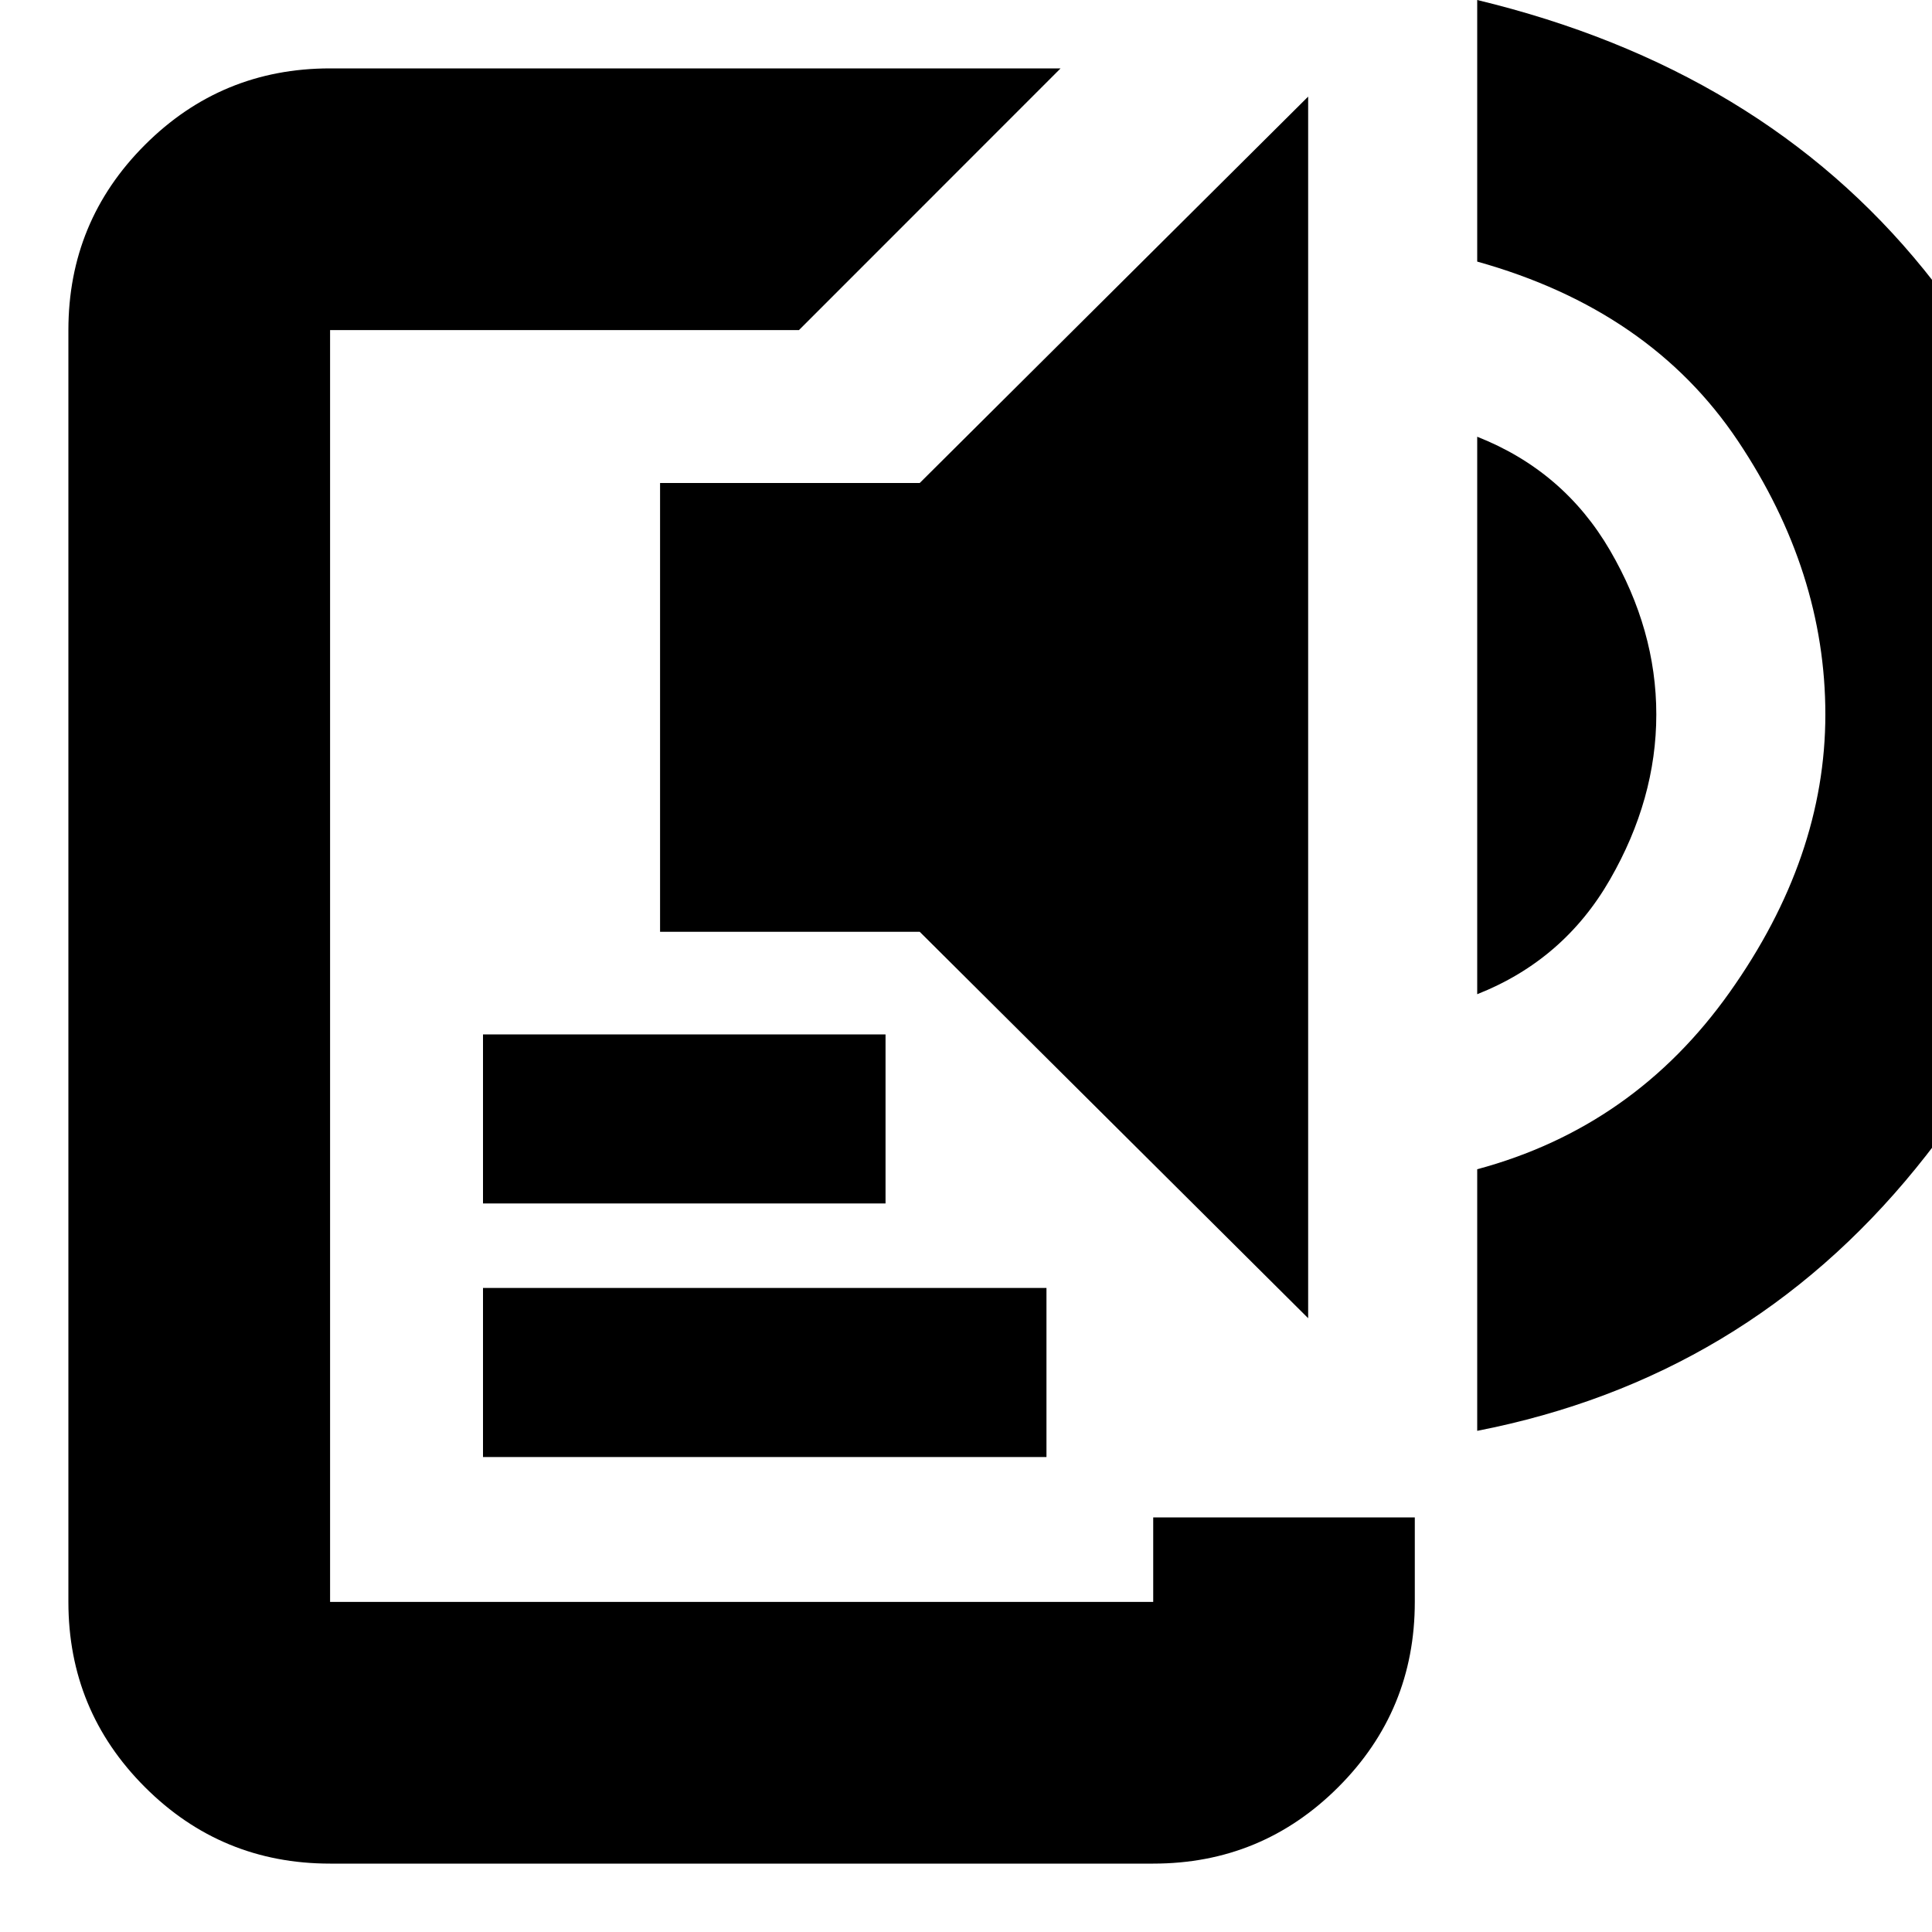 <svg xmlns="http://www.w3.org/2000/svg" height="20" width="20"><path d="M3.417 19.292Q2.292 19.292 1.5 18.5Q0.708 17.708 0.708 16.583V3.417Q0.708 2.292 1.5 1.5Q2.292 0.708 3.417 0.708H10.979L8.271 3.417H3.417Q3.417 3.417 3.417 3.417Q3.417 3.417 3.417 3.417V16.583Q3.417 16.583 3.417 16.583Q3.417 16.583 3.417 16.583H11.938Q11.938 16.583 11.938 16.583Q11.938 16.583 11.938 16.583V15.708H14.646V16.583Q14.646 17.708 13.854 18.5Q13.062 19.292 11.938 19.292ZM5 15.083V13.333H10.833V15.083ZM5 12.458V10.708H9.167V12.458ZM13.542 13.646 9.521 9.646H6.833V5H9.521L13.542 1ZM15.292 10.292V4.521Q16.188 4.875 16.667 5.698Q17.146 6.521 17.146 7.396Q17.146 8.271 16.667 9.104Q16.188 9.938 15.292 10.292ZM15.292 14.812V12.104Q16.917 11.667 17.906 10.271Q18.896 8.875 18.896 7.396Q18.896 5.917 17.99 4.563Q17.083 3.208 15.292 2.708V0Q18.229 0.708 19.917 2.792Q21.604 4.875 21.604 7.396Q21.604 9.917 19.833 12.094Q18.062 14.271 15.292 14.812Z"/></svg>